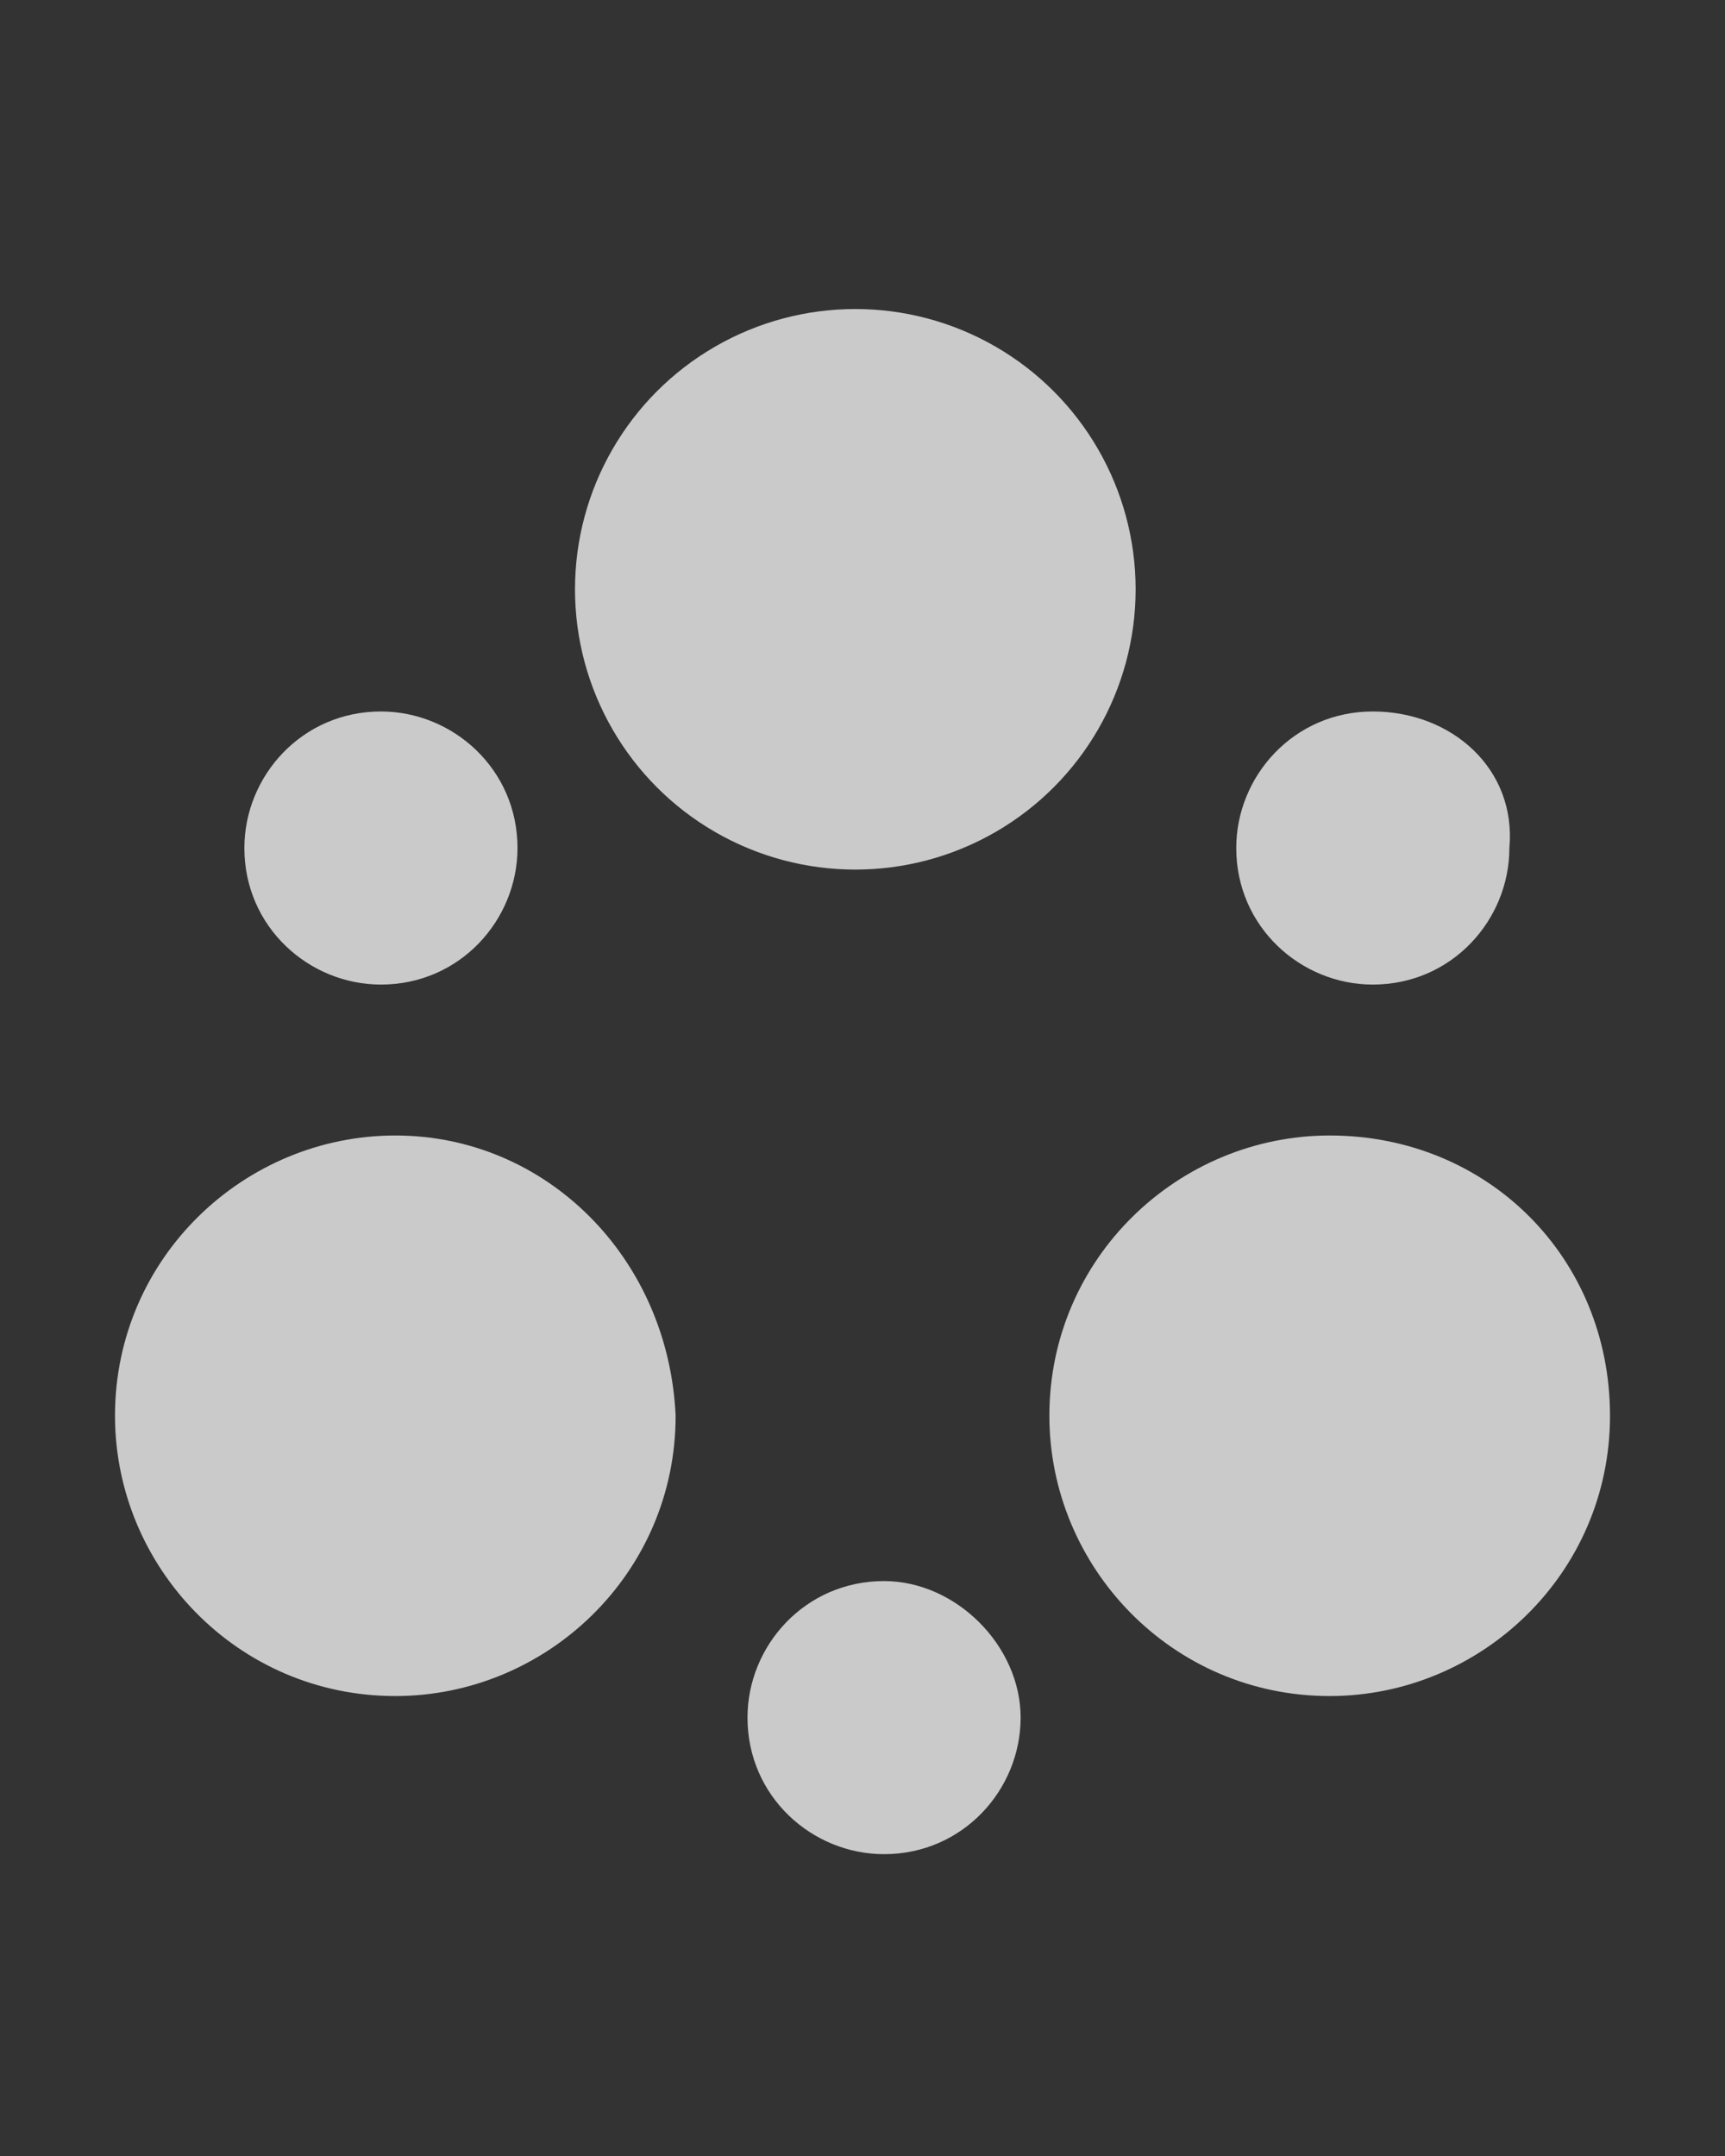<?xml version="1.0" encoding="utf-8"?>
<!-- Generator: Adobe Illustrator 24.1.2, SVG Export Plug-In . SVG Version: 6.00 Build 0)  -->
<!DOCTYPE svg PUBLIC "-//W3C//DTD SVG 1.1//EN" "http://www.w3.org/Graphics/SVG/1.1/DTD/svg11.dtd">
<svg version="1.1" id="Layer_1" xmlns:x="http://ns.adobe.com/Extensibility/1.0/" xmlns:i="http://ns.adobe.com/AdobeIllustrator/10.0/" xmlns:graph="http://ns.adobe.com/Graphs/1.0/"
	 xmlns="http://www.w3.org/2000/svg" xmlns:xlink="http://www.w3.org/1999/xlink" x="0px" y="0px" viewBox="0 0 24 30"
	 style="enable-background:new 0 0 24 30;" xml:space="preserve">
<rect x="0" y="0" width="24" height="30" fill="#333333" stroke="none"/>
<style type="text/css">
	.st0{opacity:0.74;}
	.st1{fill:#FFFFFF;}
</style>
<g id="Master-Active" class="st0">
	<g>
		<g>
			<circle class="st1" cx="11.9" cy="8.2" r="3.9"/>
			<path class="st1" d="M5.5,15.8c-2.1,0-3.9,1.7-3.9,3.9c0,2.1,1.7,3.9,3.9,3.9c2.1,0,3.9-1.7,3.9-3.9C9.3,17.5,7.6,15.8,5.5,15.8z
				"/>
			<path class="st1" d="M18.5,15.8c-2.1,0-3.9,1.7-3.9,3.9c0,2.1,1.7,3.9,3.9,3.9c2.1,0,3.9-1.7,3.9-3.9S20.7,15.8,18.5,15.8z"/>
		</g>
		<g>
			<path class="st1" d="M19.1,9.9c-1.1,0-1.9,0.9-1.9,1.9c0,1.1,0.9,1.9,1.9,1.9c1.1,0,1.9-0.9,1.9-1.9C21.1,10.7,20.2,9.9,19.1,9.9
				z"/>
			<path class="st1" d="M5.3,9.9c-1.1,0-1.9,0.9-1.9,1.9c0,1.1,0.9,1.9,1.9,1.9c1.1,0,1.9-0.9,1.9-1.9C7.2,10.7,6.3,9.9,5.3,9.9z"/>
			<path class="st1" d="M12.3,22c-1.1,0-1.9,0.9-1.9,1.9c0,1.1,0.9,1.9,1.9,1.9c1.1,0,1.9-0.9,1.9-1.9S13.3,22,12.3,22z"/>
		</g>
	</g>
</g>
</svg>
